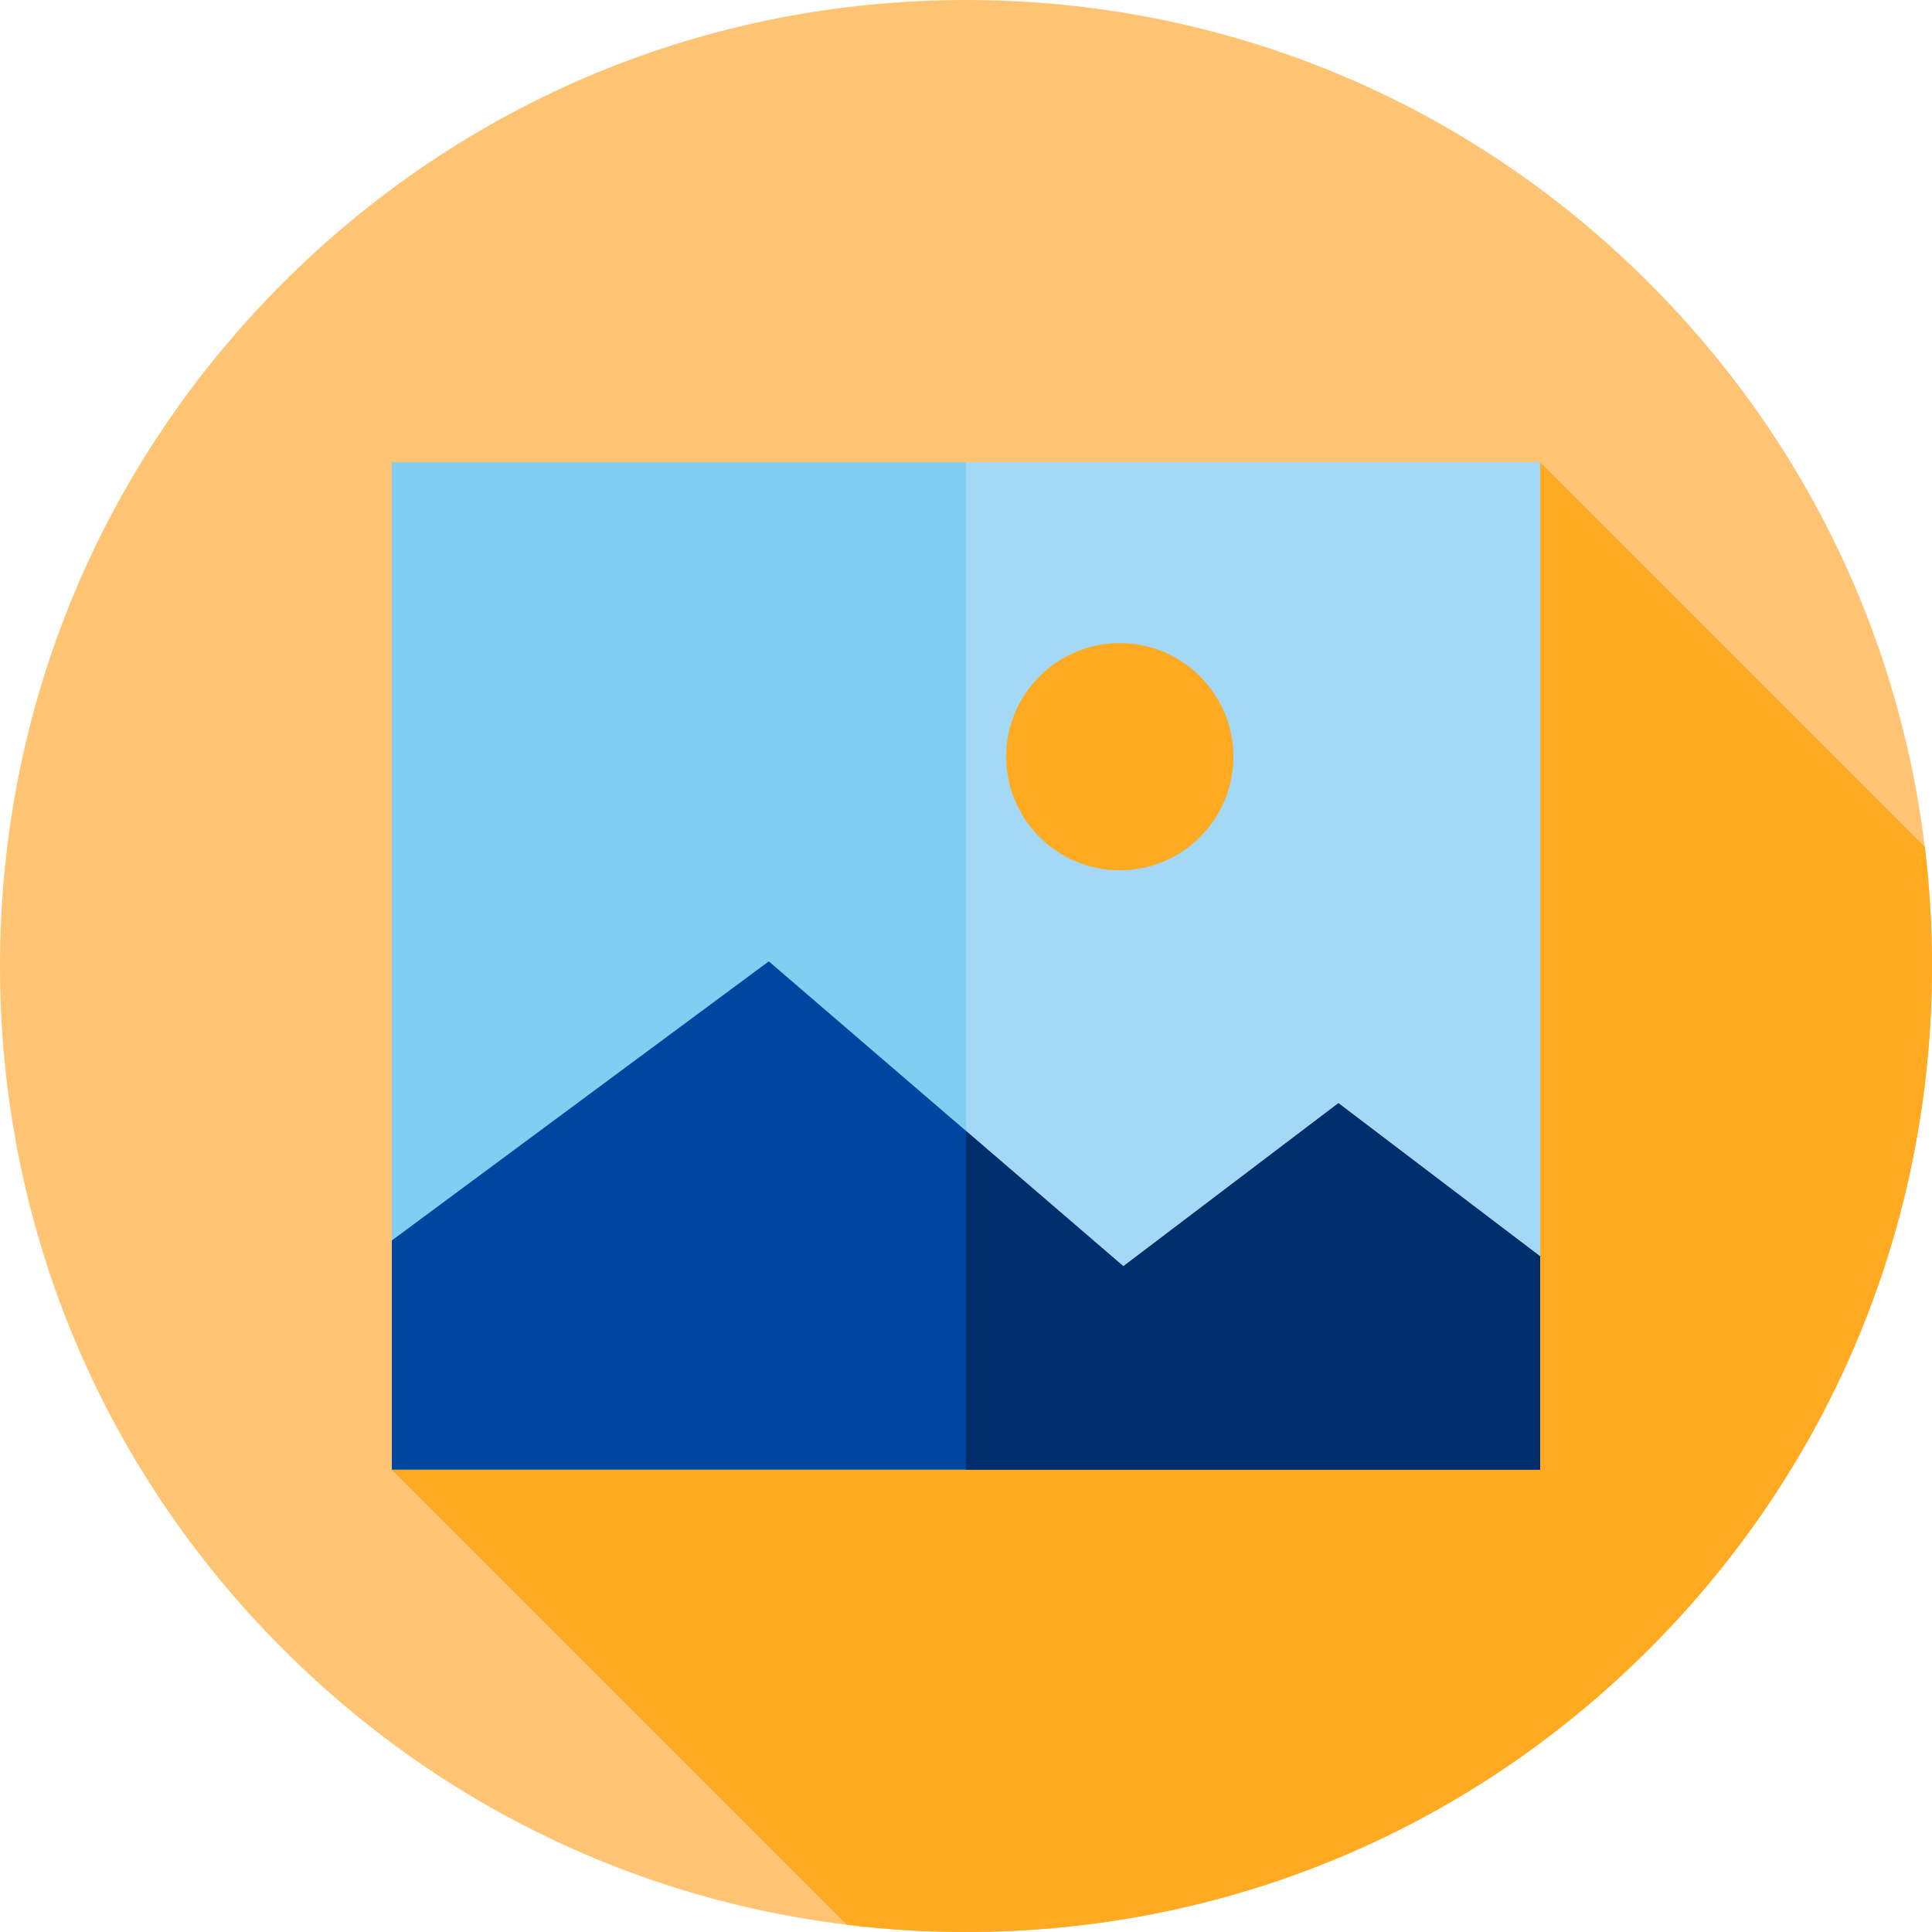 <svg height="512pt" viewBox="0 0 512 512" width="512pt" xmlns="http://www.w3.org/2000/svg"><path d="m512 256c0 68.379-26.629 132.672-74.98 181.02-48.348 48.352-112.641 74.98-181.02 74.98s-132.672-26.629-181.02-74.98c-48.352-48.348-74.98-112.641-74.98-181.02s26.629-132.672 74.98-181.02c48.348-48.352 112.641-74.98 181.02-74.98s132.672 26.629 181.02 74.98c48.352 48.348 74.98 112.641 74.98 181.02zm0 0" fill="#ffc473"/><path d="m512 256c0-10.629-.645-21.16-1.914-31.551l-101.934-101.93-304.305 266.961 120.602 120.605c10.391 1.27 20.922 1.914 31.551 1.914 68.379 0 132.672-26.629 181.02-74.98 48.352-48.348 74.98-112.641 74.98-181.02zm0 0" fill="#ffaa20"/><path d="m103.844 122.52h304.309v266.961h-304.309zm0 0" fill="#80cef2"/><path d="m256 122.52h152.152v266.961h-152.152zm0 0" fill="#a3d9f6"/><path d="m326.863 200.531c0 16.598-13.512 30.109-30.109 30.109-16.605 0-30.109-13.512-30.109-30.109 0-16.605 13.504-30.109 30.109-30.109 16.598 0 30.109 13.504 30.109 30.109zm0 0" fill="#ffaa20"/><path d="m408.156 332.953v56.527h-304.312v-60.746l99.891-73.965 52.266 44.945 41.699 35.863 57-43.219zm0 0" fill="#00459f"/><path d="m408.156 332.953v56.527h-152.156v-89.766l41.699 35.863 57-43.219zm0 0" fill="#002d6b"/></svg>